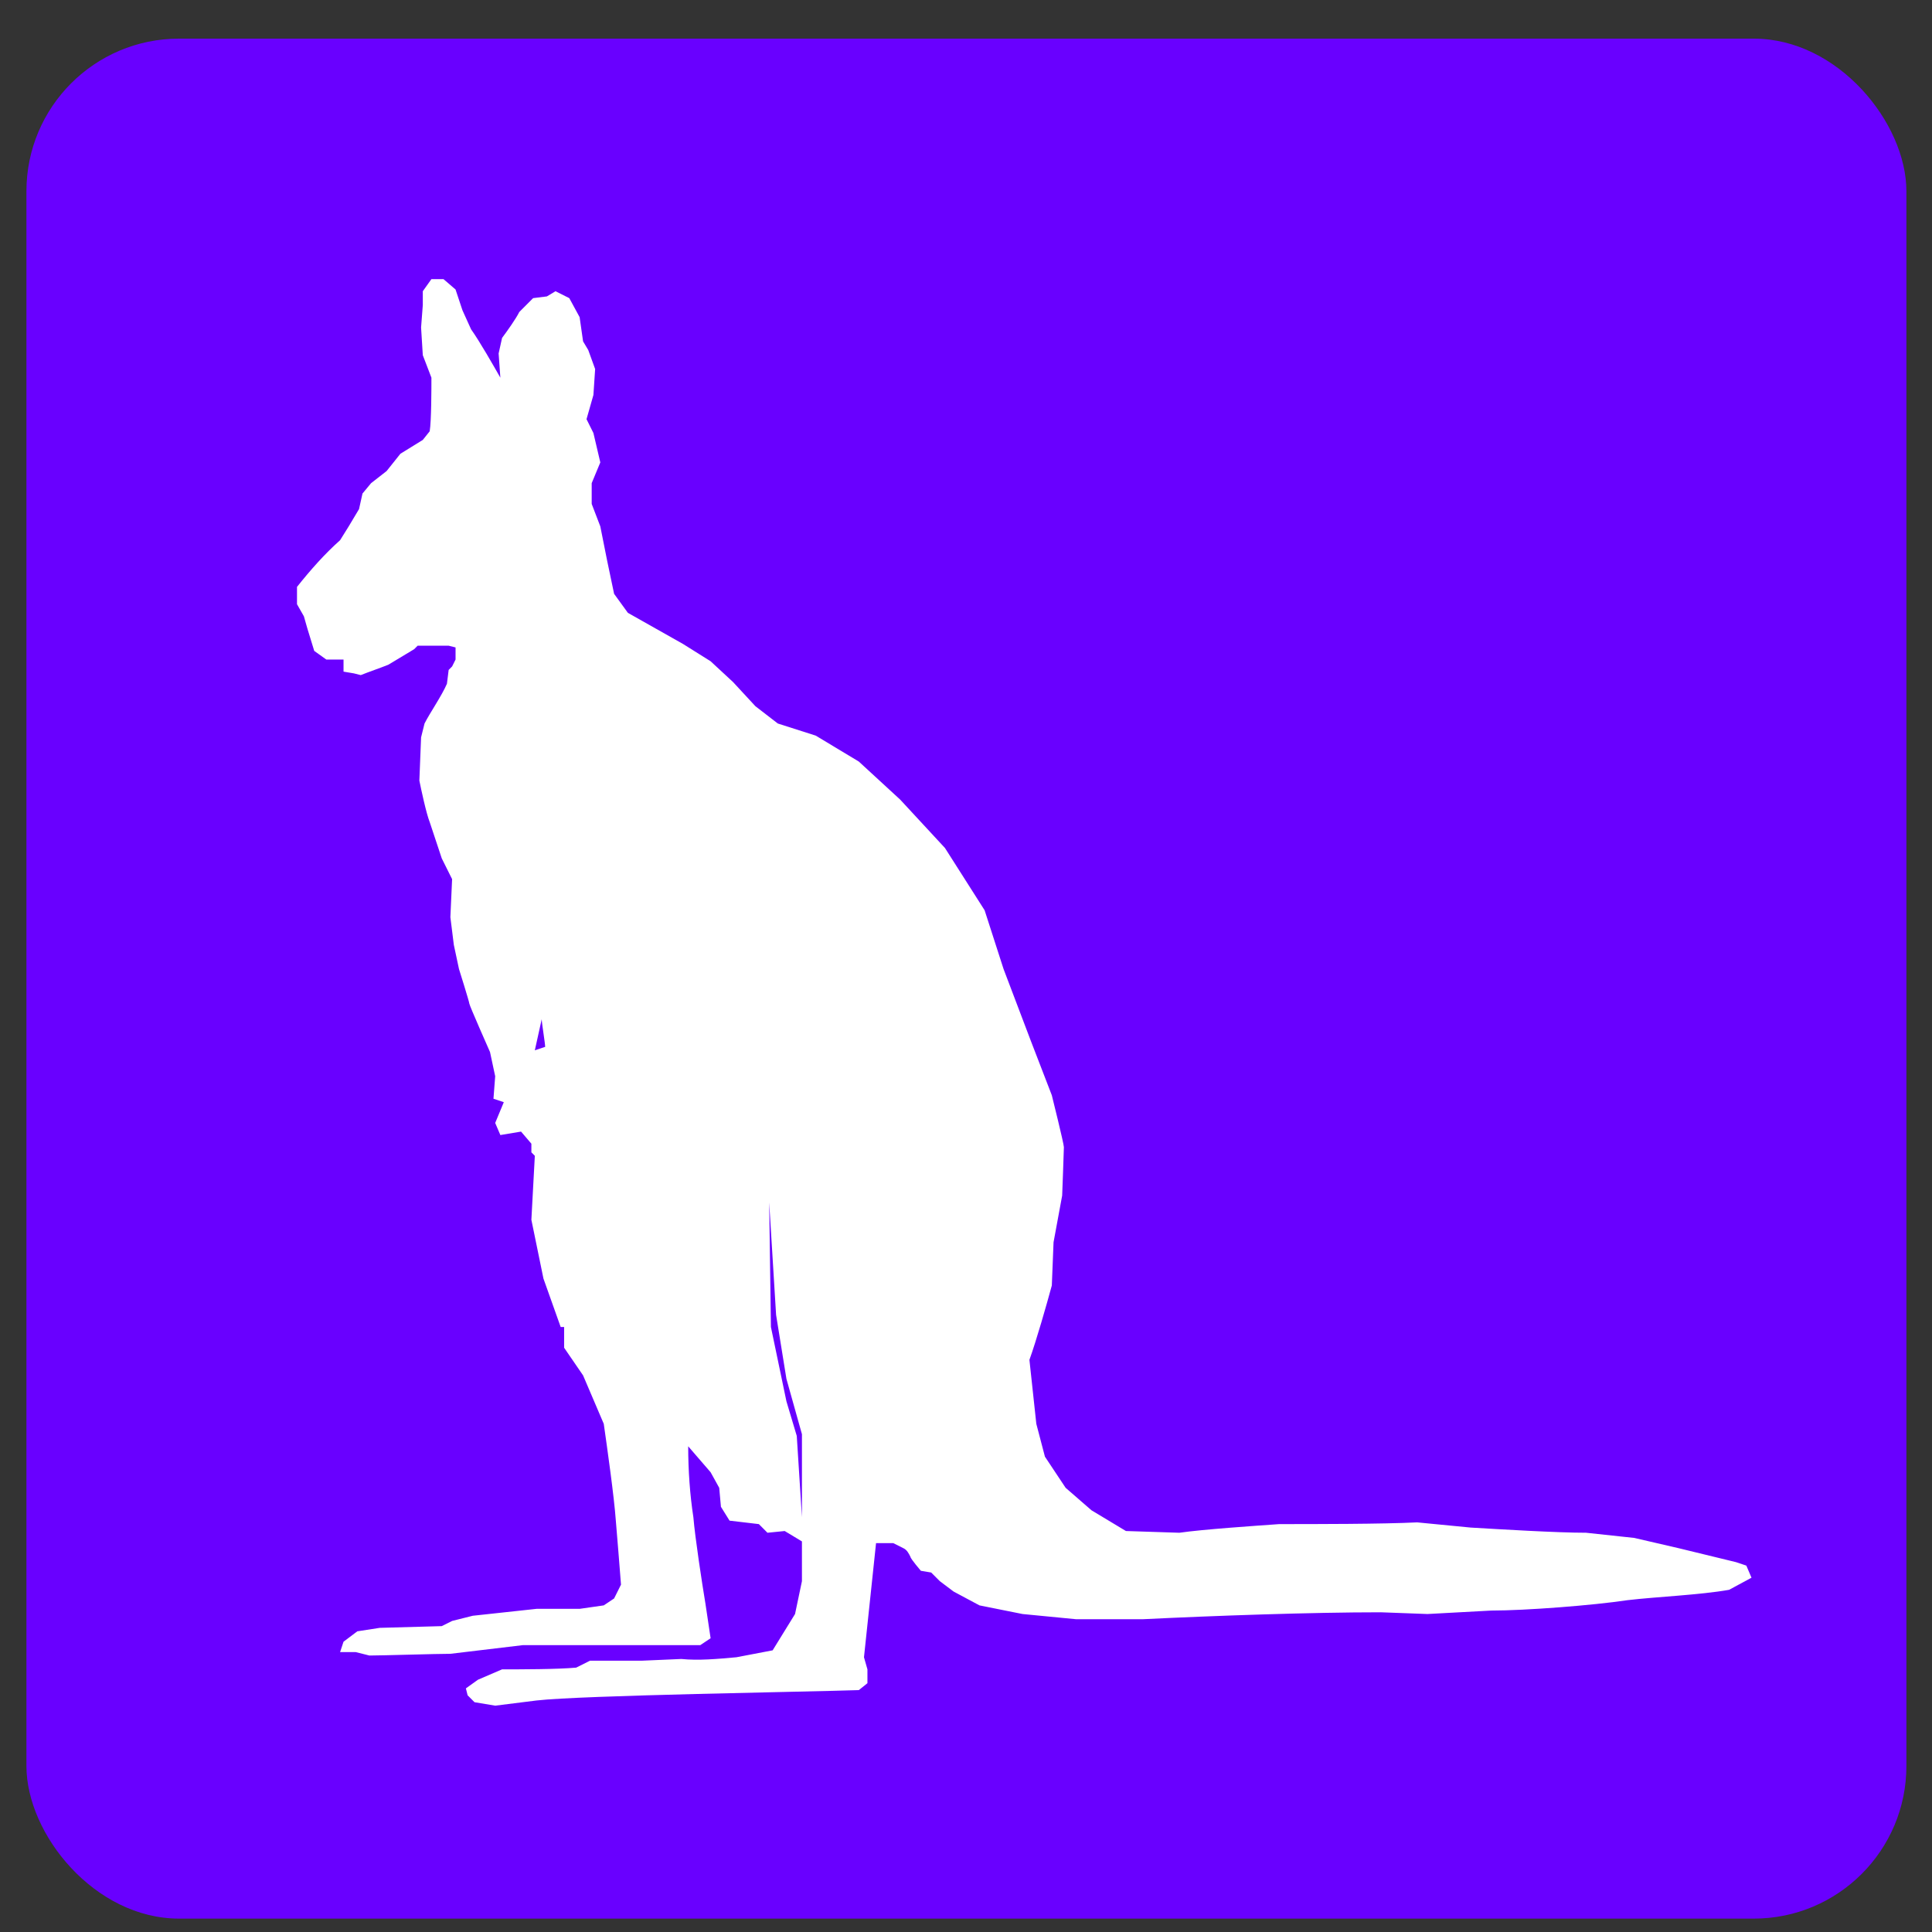 <?xml version="1.0" encoding="UTF-8" standalone="no"?>
<svg
   xmlns:dc="http://purl.org/dc/elements/1.1/"
   xmlns:cc="http://creativecommons.org/ns#"
   xmlns:rdf="http://www.w3.org/1999/02/22-rdf-syntax-ns#"
   xmlns:svg="http://www.w3.org/2000/svg"
   xmlns="http://www.w3.org/2000/svg"
   xmlns:sodipodi="http://sodipodi.sourceforge.net/DTD/sodipodi-0.dtd"
   xmlns:inkscape="http://www.inkscape.org/namespaces/inkscape"
   version="1.1"
   id="Layer_1"
   x="0px"
   y="0px"
   viewBox="0 0 100 100"
   xml:space="preserve"
   sodipodi:docname="icon.svg"
   width="100"
   height="100"
   inkscape:version="1.0.1 (3bc2e813f5, 2020-09-07)"><rect x="0" y="0" width="100" height="100" fill="#333333" stroke="none"/><defs
   id="defs45" /><sodipodi:namedview
   pagecolor="#ffffff"
   bordercolor="#666666"
   borderopacity="1"
   objecttolerance="10"
   gridtolerance="10"
   guidetolerance="10"
   inkscape:pageopacity="0"
   inkscape:pageshadow="2"
   inkscape:window-width="1562"
   inkscape:window-height="846"
   id="namedview43"
   showgrid="false"
   inkscape:zoom="2.238169"
   inkscape:cx="8.5539229"
   inkscape:cy="51.96771"
   inkscape:window-x="0"
   inkscape:window-y="0"
   inkscape:window-maximized="0"
   inkscape:current-layer="Layer_1" />
<style
   type="text/css"
   id="style2">
	.st0{enable-background:new    ;}
	.st1{fill:#FFFFFF;}
</style>



<rect
   style="fill:#6900ff;fill-opacity:1"
   id="rect51"
   width="97.307"
   height="97.307"
   x="1.368"
   y="2"
   ry="7.898" /><g
   id="Layer_3"
   style="fill:#ffffff"
   transform="matrix(0.892,0,0,0.895,-94.611,2.186)">
	<path
   id="path14"
   class="st1"
   d="m 123.3,32.5 0.4,0.7 0.2,0.7 0.4,1.3 0.7,0.5 h 1 v 0.7 l 0.6,0.1 0.4,0.1 c 0.5,-0.2 1.1,-0.4 1.6,-0.6 l 1,-0.6 0.5,-0.3 0.2,-0.2 h 1.8 l 0.4,0.1 v 0.7 l -0.2,0.4 -0.2,0.2 -0.1,0.8 c -0.3,0.7 -1,1.7 -1.3,2.3 l -0.2,0.8 -0.1,2.5 c 0.1,0.5 0.4,1.9 0.6,2.4 l 0.7,2.1 0.6,1.2 -0.1,2.2 0.2,1.6 0.3,1.4 c 0,0 0.6,1.9 0.6,2 0,0.1 1.2,2.8 1.2,2.8 l 0.3,1.4 -0.1,1.3 0.6,0.2 -0.5,1.2 0.3,0.7 1.2,-0.2 0.6,0.7 v 0.5 l 0.2,0.2 -0.2,3.7 0.7,3.4 1,2.8 h 0.2 v 1.2 l 1.1,1.6 1.2,2.8 c 0.2,1.4 0.6,4.2 0.7,5.6 0,0 0.3,3.6 0.3,3.7 l -0.4,0.8 -0.6,0.4 -1.4,0.2 h -2.5 l -3.7,0.4 -1.2,0.3 -0.6,0.3 -3.6,0.1 -1.3,0.2 -0.8,0.6 -0.2,0.6 h 0.9 l 0.8,0.2 c 0.7,0 3.9,-0.1 4.7,-0.1 l 4.2,-0.5 h 3.1 c 1.8,0 5.4,0 7.2,0 l 0.6,-0.4 -0.3,-2 c -0.2,-1.2 -0.6,-3.8 -0.7,-5 C 146.1,84 146,82.6 146,81.2 l 1.3,1.5 0.5,0.9 0.1,1.1 0.5,0.8 1.7,0.2 0.5,0.5 1,-0.1 1,0.6 V 89 l -0.4,1.9 c -0.3,0.5 -1,1.6 -1.3,2.1 l -2.1,0.4 c -1.1,0.1 -2.2,0.2 -3.2,0.1 l -2.3,0.1 h -3 l -0.8,0.4 c -1.1,0.1 -3.2,0.1 -4.3,0.1 l -1.4,0.6 -0.7,0.5 0.1,0.4 0.4,0.4 1.2,0.2 2.4,-0.3 c 2.6,-0.3 15.8,-0.5 18.7,-0.6 l 0.5,-0.4 v -0.8 l -0.2,-0.7 0.7,-6.6 h 1 l 0.6,0.3 c 0.2,0.1 0.3,0.3 0.4,0.5 0,0.1 0.6,0.8 0.6,0.8 l 0.6,0.1 0.5,0.5 0.8,0.6 1.5,0.8 2.5,0.5 3.1,0.3 h 3.9 c 4.1,-0.2 9.7,-0.4 13.8,-0.4 l 2.7,0.1 3.7,-0.2 c 2,0 5.9,-0.3 7.9,-0.6 1.7,-0.2 4.2,-0.3 5.9,-0.6 l 1.3,-0.7 -0.3,-0.7 -0.6,-0.2 -3.3,-0.8 -2.6,-0.6 -2.8,-0.3 c -1.7,0 -5,-0.2 -6.7,-0.3 l -3.1,-0.3 c -2,0.1 -6,0.1 -8,0.1 -1.4,0.1 -4.4,0.3 -5.8,0.5 l -3.1,-0.1 -2,-1.2 -1.5,-1.3 -1.2,-1.8 -0.5,-1.9 -0.4,-3.7 c 0.4,-1.1 1,-3.2 1.3,-4.3 l 0.1,-2.5 0.5,-2.7 c 0,0 0.1,-2.6 0.1,-2.8 0,-0.2 -0.7,-3 -0.7,-3 l -1.2,-3.1 -1.6,-4.2 -1.1,-3.4 -2.3,-3.6 -2.6,-2.8 -2.4,-2.2 -2.5,-1.5 -2.2,-0.7 -1.3,-1 -1.3,-1.4 -1.3,-1.2 -1.6,-1 -3.2,-1.8 -0.8,-1.1 -0.4,-1.9 -0.4,-2 -0.5,-1.3 v -1.2 l 0.5,-1.2 -0.4,-1.7 -0.4,-0.8 0.4,-1.4 0.1,-1.5 -0.4,-1.1 -0.3,-0.5 -0.2,-1.4 -0.6,-1.1 -0.8,-0.4 -0.5,0.3 -0.8,0.1 -0.8,0.8 c -0.2,0.4 -0.7,1.1 -1,1.5 l -0.2,0.9 0.1,1.4 c -0.4,-0.7 -1.2,-2.1 -1.7,-2.8 l -0.5,-1.1 -0.4,-1.2 -0.7,-0.6 h -0.7 l -0.5,0.7 v 0.8 l -0.1,1.3 0.1,1.6 0.5,1.3 c 0,0.6 0,2.5 -0.1,3.1 l -0.4,0.5 -1.3,0.8 -0.8,1 -0.9,0.7 -0.5,0.6 -0.2,0.9 -0.6,1 -0.5,0.8 c -0.9,0.8 -1.7,1.7 -2.5,2.7 z m 27.4,34.6 0.4,6.5 0.6,3.7 0.9,3.2 v 4.8 l -0.3,-4.7 -0.6,-2 -0.9,-4.3 z m -13.6,-8.8 0.4,-1.8 c 0,0.2 0.2,1.4 0.2,1.6 z"
   style="fill:#ffffff" />
</g></svg>
